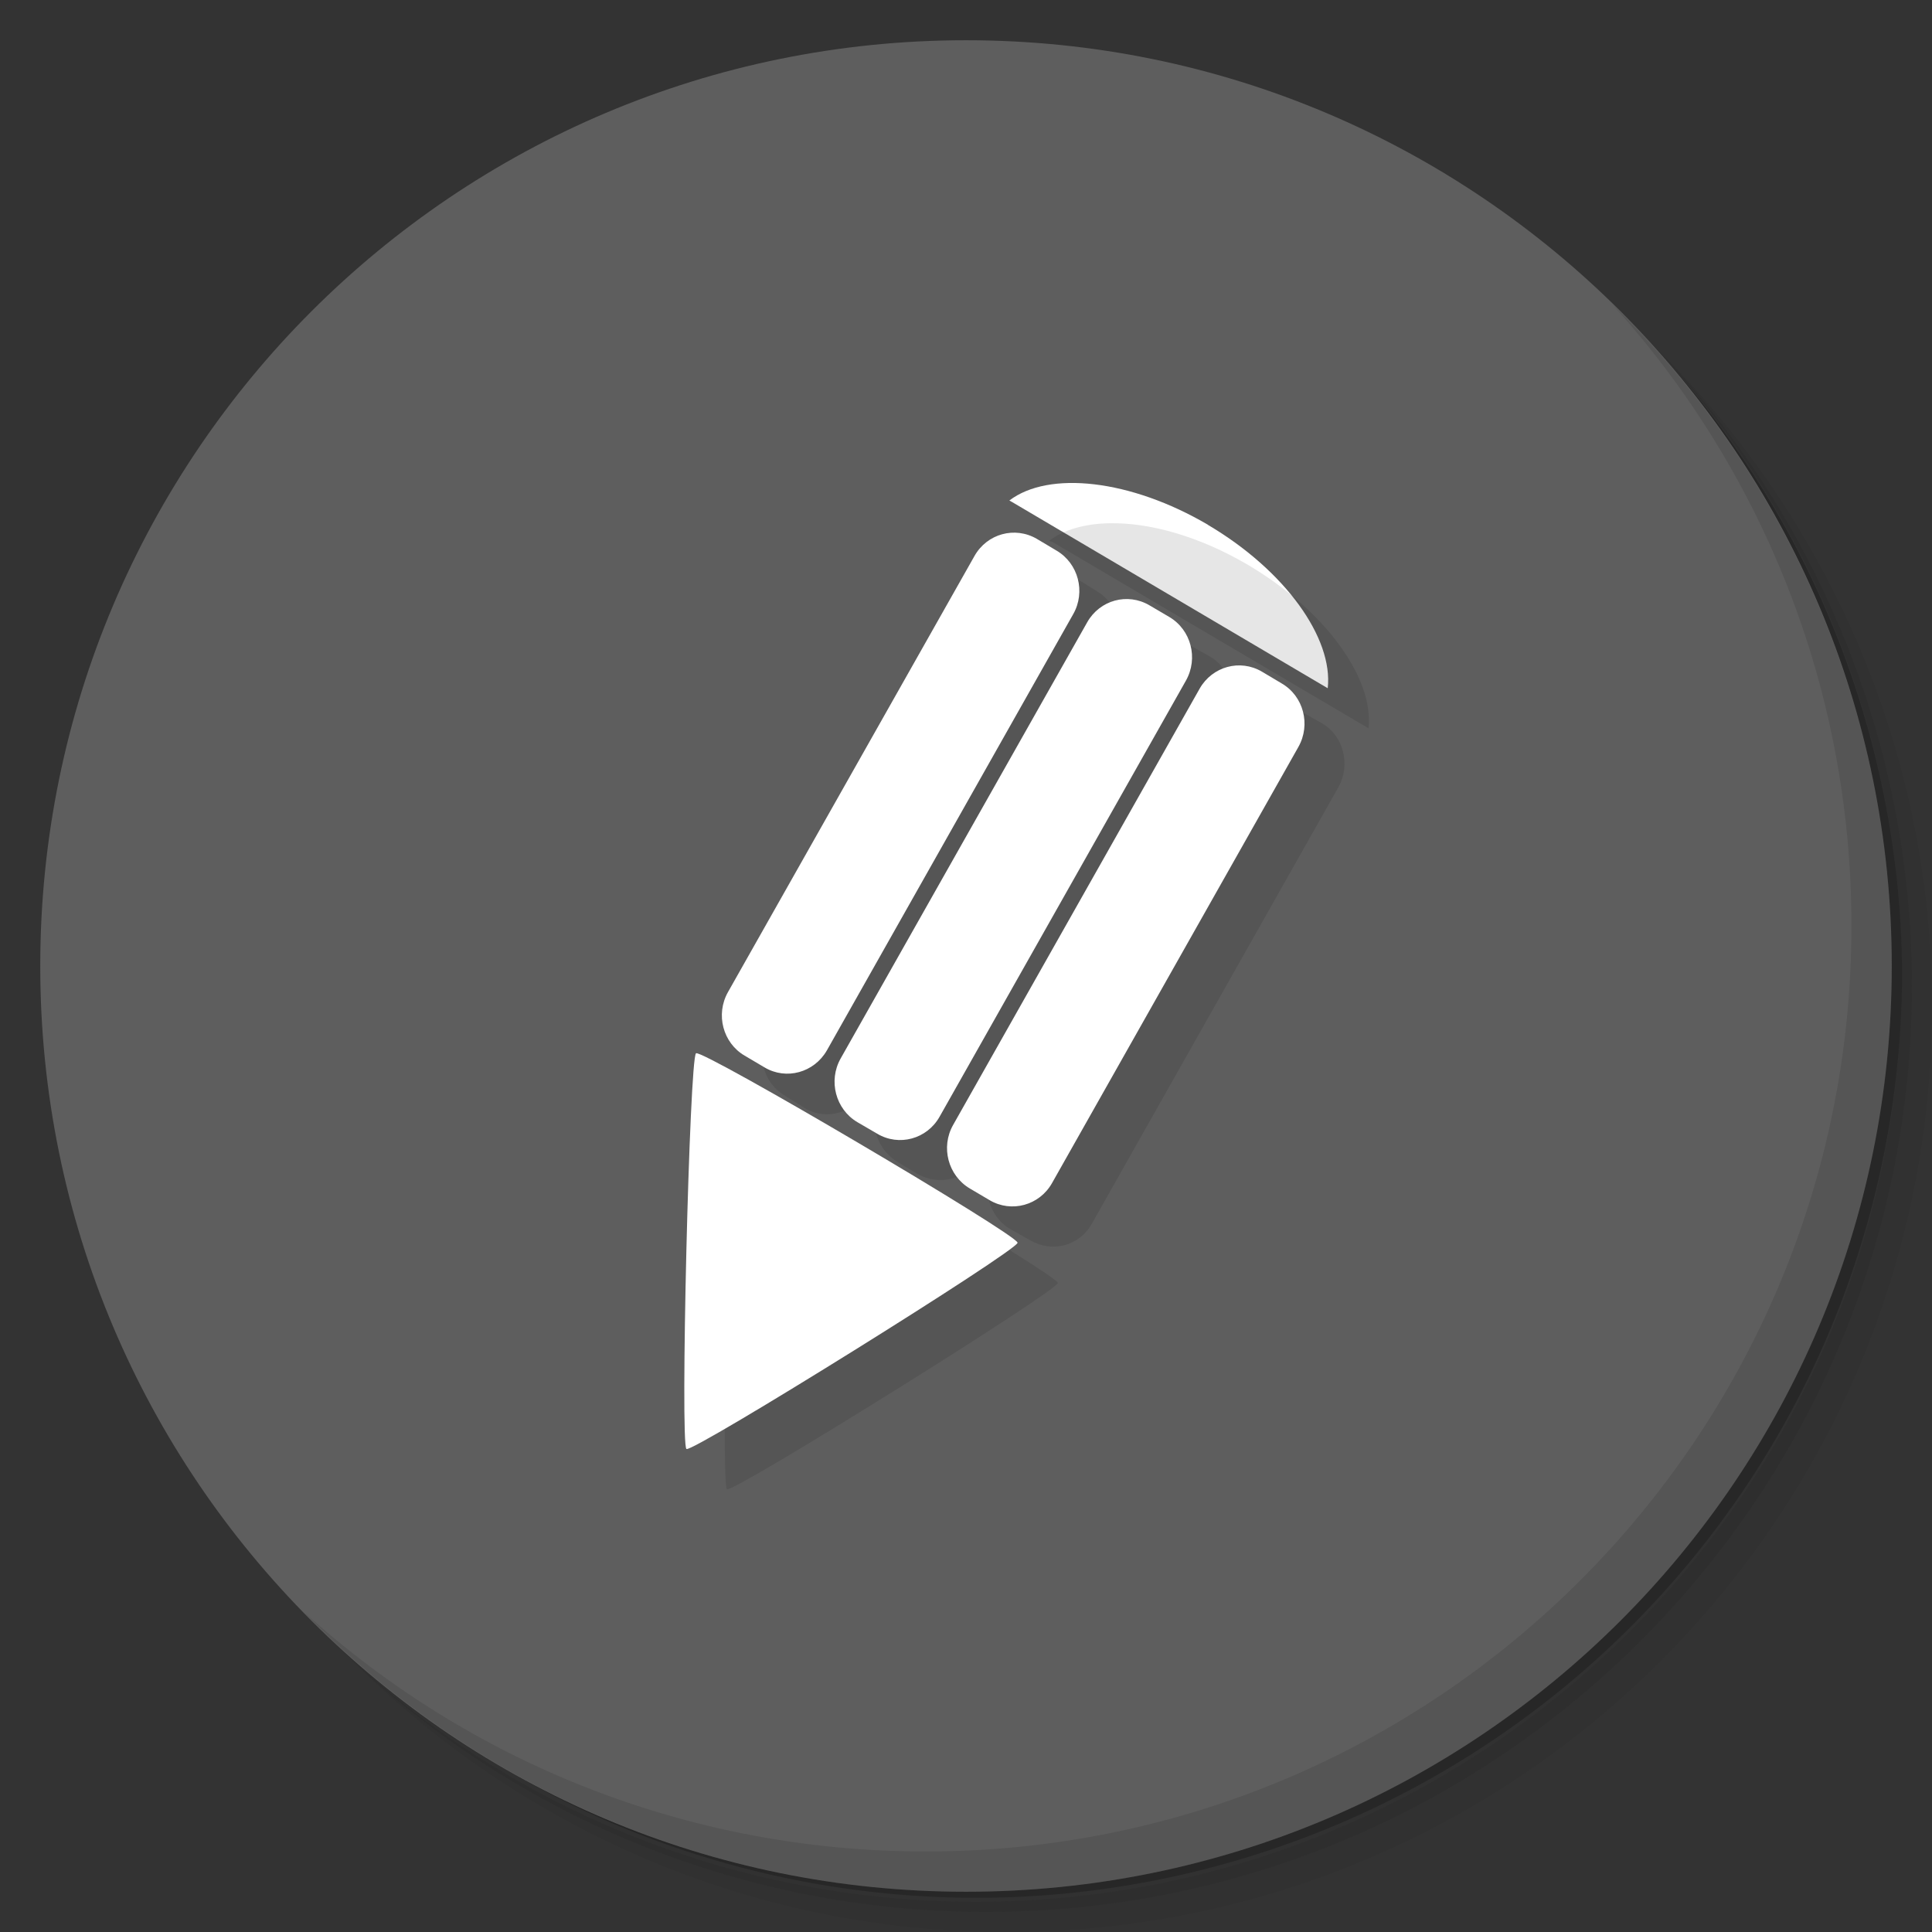 <svg xmlns="http://www.w3.org/2000/svg" viewBox="0 0 48 48"><rect x="0" y="0" width="48" height="48" fill="#333333" stroke="none"/><defs><clipPath><g transform="translate(0,-1004.362)"><path d="m -24 13 c 0 1.105 -0.672 2 -1.5 2 -0.828 0 -1.5 -0.895 -1.5 -2 0 -1.105 0.672 -2 1.5 -2 0.828 0 1.5 0.895 1.5 2 z" transform="matrix(15.333,0,0,11.5,415,878.862)" fill="#1890d0"/></g></clipPath><clipPath><g transform="translate(0,-1004.362)"><path d="m -24 13 c 0 1.105 -0.672 2 -1.5 2 -0.828 0 -1.5 -0.895 -1.5 -2 0 -1.105 0.672 -2 1.5 -2 0.828 0 1.5 0.895 1.5 2 z" transform="matrix(15.333,0,0,11.5,415,878.862)" fill="#1890d0"/></g></clipPath></defs><g><path d="m 36.31 5 c 5.859 4.062 9.688 10.831 9.688 18.5 c 0 12.426 -10.07 22.5 -22.5 22.5 c -7.669 0 -14.438 -3.828 -18.5 -9.688 c 1.037 1.822 2.306 3.499 3.781 4.969 c 4.085 3.712 9.514 5.969 15.469 5.969 c 12.703 0 23 -10.298 23 -23 c 0 -5.954 -2.256 -11.384 -5.969 -15.469 c -1.469 -1.475 -3.147 -2.744 -4.969 -3.781 z m 4.969 3.781 c 3.854 4.113 6.219 9.637 6.219 15.719 c 0 12.703 -10.297 23 -23 23 c -6.081 0 -11.606 -2.364 -15.719 -6.219 c 4.16 4.144 9.883 6.719 16.219 6.719 c 12.703 0 23 -10.298 23 -23 c 0 -6.335 -2.575 -12.06 -6.719 -16.219 z" opacity="0.05"/><path d="m 41.28 8.781 c 3.712 4.085 5.969 9.514 5.969 15.469 c 0 12.703 -10.297 23 -23 23 c -5.954 0 -11.384 -2.256 -15.469 -5.969 c 4.113 3.854 9.637 6.219 15.719 6.219 c 12.703 0 23 -10.298 23 -23 c 0 -6.081 -2.364 -11.606 -6.219 -15.719 z" opacity="0.1"/><path d="m 31.25 2.375 c 8.615 3.154 14.75 11.417 14.75 21.13 c 0 12.426 -10.07 22.5 -22.5 22.5 c -9.708 0 -17.971 -6.135 -21.12 -14.75 a 23 23 0 0 0 44.875 -7 a 23 23 0 0 0 -16 -21.875 z" opacity="0.2"/></g><g fill="#5e5e5e" fill-opacity="1"><path d="m 24 1 c 12.703 0 23 10.297 23 23 c 0 12.703 -10.297 23 -23 23 -12.703 0 -23 -10.297 -23 -23 0 -12.703 10.297 -23 23 -23 z"/></g><path d="m 30.01 13.04 c 1.922 1.133 3.117 2.816 2.977 4.059 l -7.84 -4.625 c -0.027 -0.016 -0.051 -0.027 -0.07 -0.039 0.98 -0.746 3.01 -0.527 4.938 0.605 m -0.004 0" fill="#fff" fill-rule="evenodd" stroke="none" fill-opacity="1"/><path d="m 27.562 13 c -0.602 0.011 -1.133 0.158 -1.5 0.438 0.019 0.012 0.067 0.015 0.094 0.031 l 7.844 4.625 c 0.14 -1.243 -1.078 -2.93 -3 -4.063 -1.205 -0.707 -2.434 -1.05 -3.438 -1.031 z m -1.219 1.25 c -0.438 -0.055 -0.89 0.146 -1.125 0.563 l -6.125 10.844 c -0.313 0.555 -0.133 1.247 0.406 1.563 l 0.5 0.313 c 0.539 0.32 1.214 0.113 1.531 -0.438 l 6.125 -10.844 c 0.313 -0.551 0.137 -1.242 -0.406 -1.563 l -0.5 -0.313 c -0.136 -0.079 -0.26 -0.107 -0.406 -0.125 z m 2.781 1.656 c -0.438 -0.056 -0.89 0.146 -1.125 0.563 l -6.125 10.844 c -0.313 0.555 -0.102 1.242 0.438 1.563 l 0.469 0.281 c 0.539 0.32 1.25 0.149 1.563 -0.406 l 6.125 -10.844 c 0.313 -0.555 0.137 -1.274 -0.406 -1.594 l -0.5 -0.281 c -0.136 -0.08 -0.291 -0.106 -0.438 -0.125 z m 2.813 1.625 c -0.438 -0.055 -0.89 0.149 -1.125 0.563 l -6.125 10.844 c -0.313 0.551 -0.133 1.274 0.406 1.594 l 0.5 0.281 c 0.539 0.316 1.218 0.149 1.531 -0.406 l 6.125 -10.844 c 0.313 -0.555 0.137 -1.278 -0.406 -1.594 l -0.5 -0.281 c -0.136 -0.08 -0.26 -0.138 -0.406 -0.156 z m -13.656 9.625 c -0.164 0.105 -0.379 9.75 -0.219 9.844 0.16 0.094 8.211 -4.926 8.219 -5.125 0.004 -0.195 -7.836 -4.821 -8 -4.719 z" opacity="0.1" fill="#000" fill-rule="evenodd" stroke="none" fill-opacity="1"/><path d="m 31.844 16.98 -0.492 -0.293 c -0.543 -0.32 -1.234 -0.129 -1.547 0.422 l -6.125 10.84 c -0.313 0.551 -0.125 1.258 0.414 1.578 l 0.496 0.293 c 0.539 0.316 1.234 0.129 1.547 -0.426 l 6.121 -10.836 c 0.313 -0.555 0.129 -1.262 -0.414 -1.578 m 0 0" fill="#fff" fill-rule="evenodd" stroke="none" fill-opacity="1"/><path d="m 29.05 15.328 -0.492 -0.289 c -0.543 -0.32 -1.234 -0.133 -1.547 0.422 l -6.125 10.836 c -0.313 0.555 -0.125 1.262 0.414 1.582 l 0.496 0.289 c 0.539 0.32 1.234 0.133 1.547 -0.422 l 6.121 -10.836 c 0.313 -0.555 0.129 -1.262 -0.414 -1.582 m 0 0" fill="#fff" fill-rule="evenodd" stroke="none" fill-opacity="1"/><path d="m 26.25 13.68 -0.492 -0.293 c -0.543 -0.316 -1.234 -0.129 -1.547 0.426 l -6.125 10.836 c -0.313 0.555 -0.125 1.262 0.414 1.578 l 0.496 0.293 c 0.539 0.32 1.23 0.129 1.547 -0.422 l 6.121 -10.84 c 0.313 -0.551 0.129 -1.258 -0.414 -1.578 m 0 0" fill="#fff" fill-rule="evenodd" stroke="none" fill-opacity="1"/><path d="m 25.281 30.875 c 0.004 -0.195 -7.824 -4.809 -7.988 -4.707 -0.164 0.105 -0.398 9.738 -0.238 9.832 0.16 0.094 8.219 -4.926 8.227 -5.125 m 0 0" fill="#fff" fill-rule="evenodd" stroke="none" fill-opacity="1"/><g><path d="m 40.03 7.531 c 3.712 4.084 5.969 9.514 5.969 15.469 0 12.703 -10.297 23 -23 23 c -5.954 0 -11.384 -2.256 -15.469 -5.969 4.178 4.291 10.01 6.969 16.469 6.969 c 12.703 0 23 -10.298 23 -23 0 -6.462 -2.677 -12.291 -6.969 -16.469 z" opacity="0.1"/></g></svg>